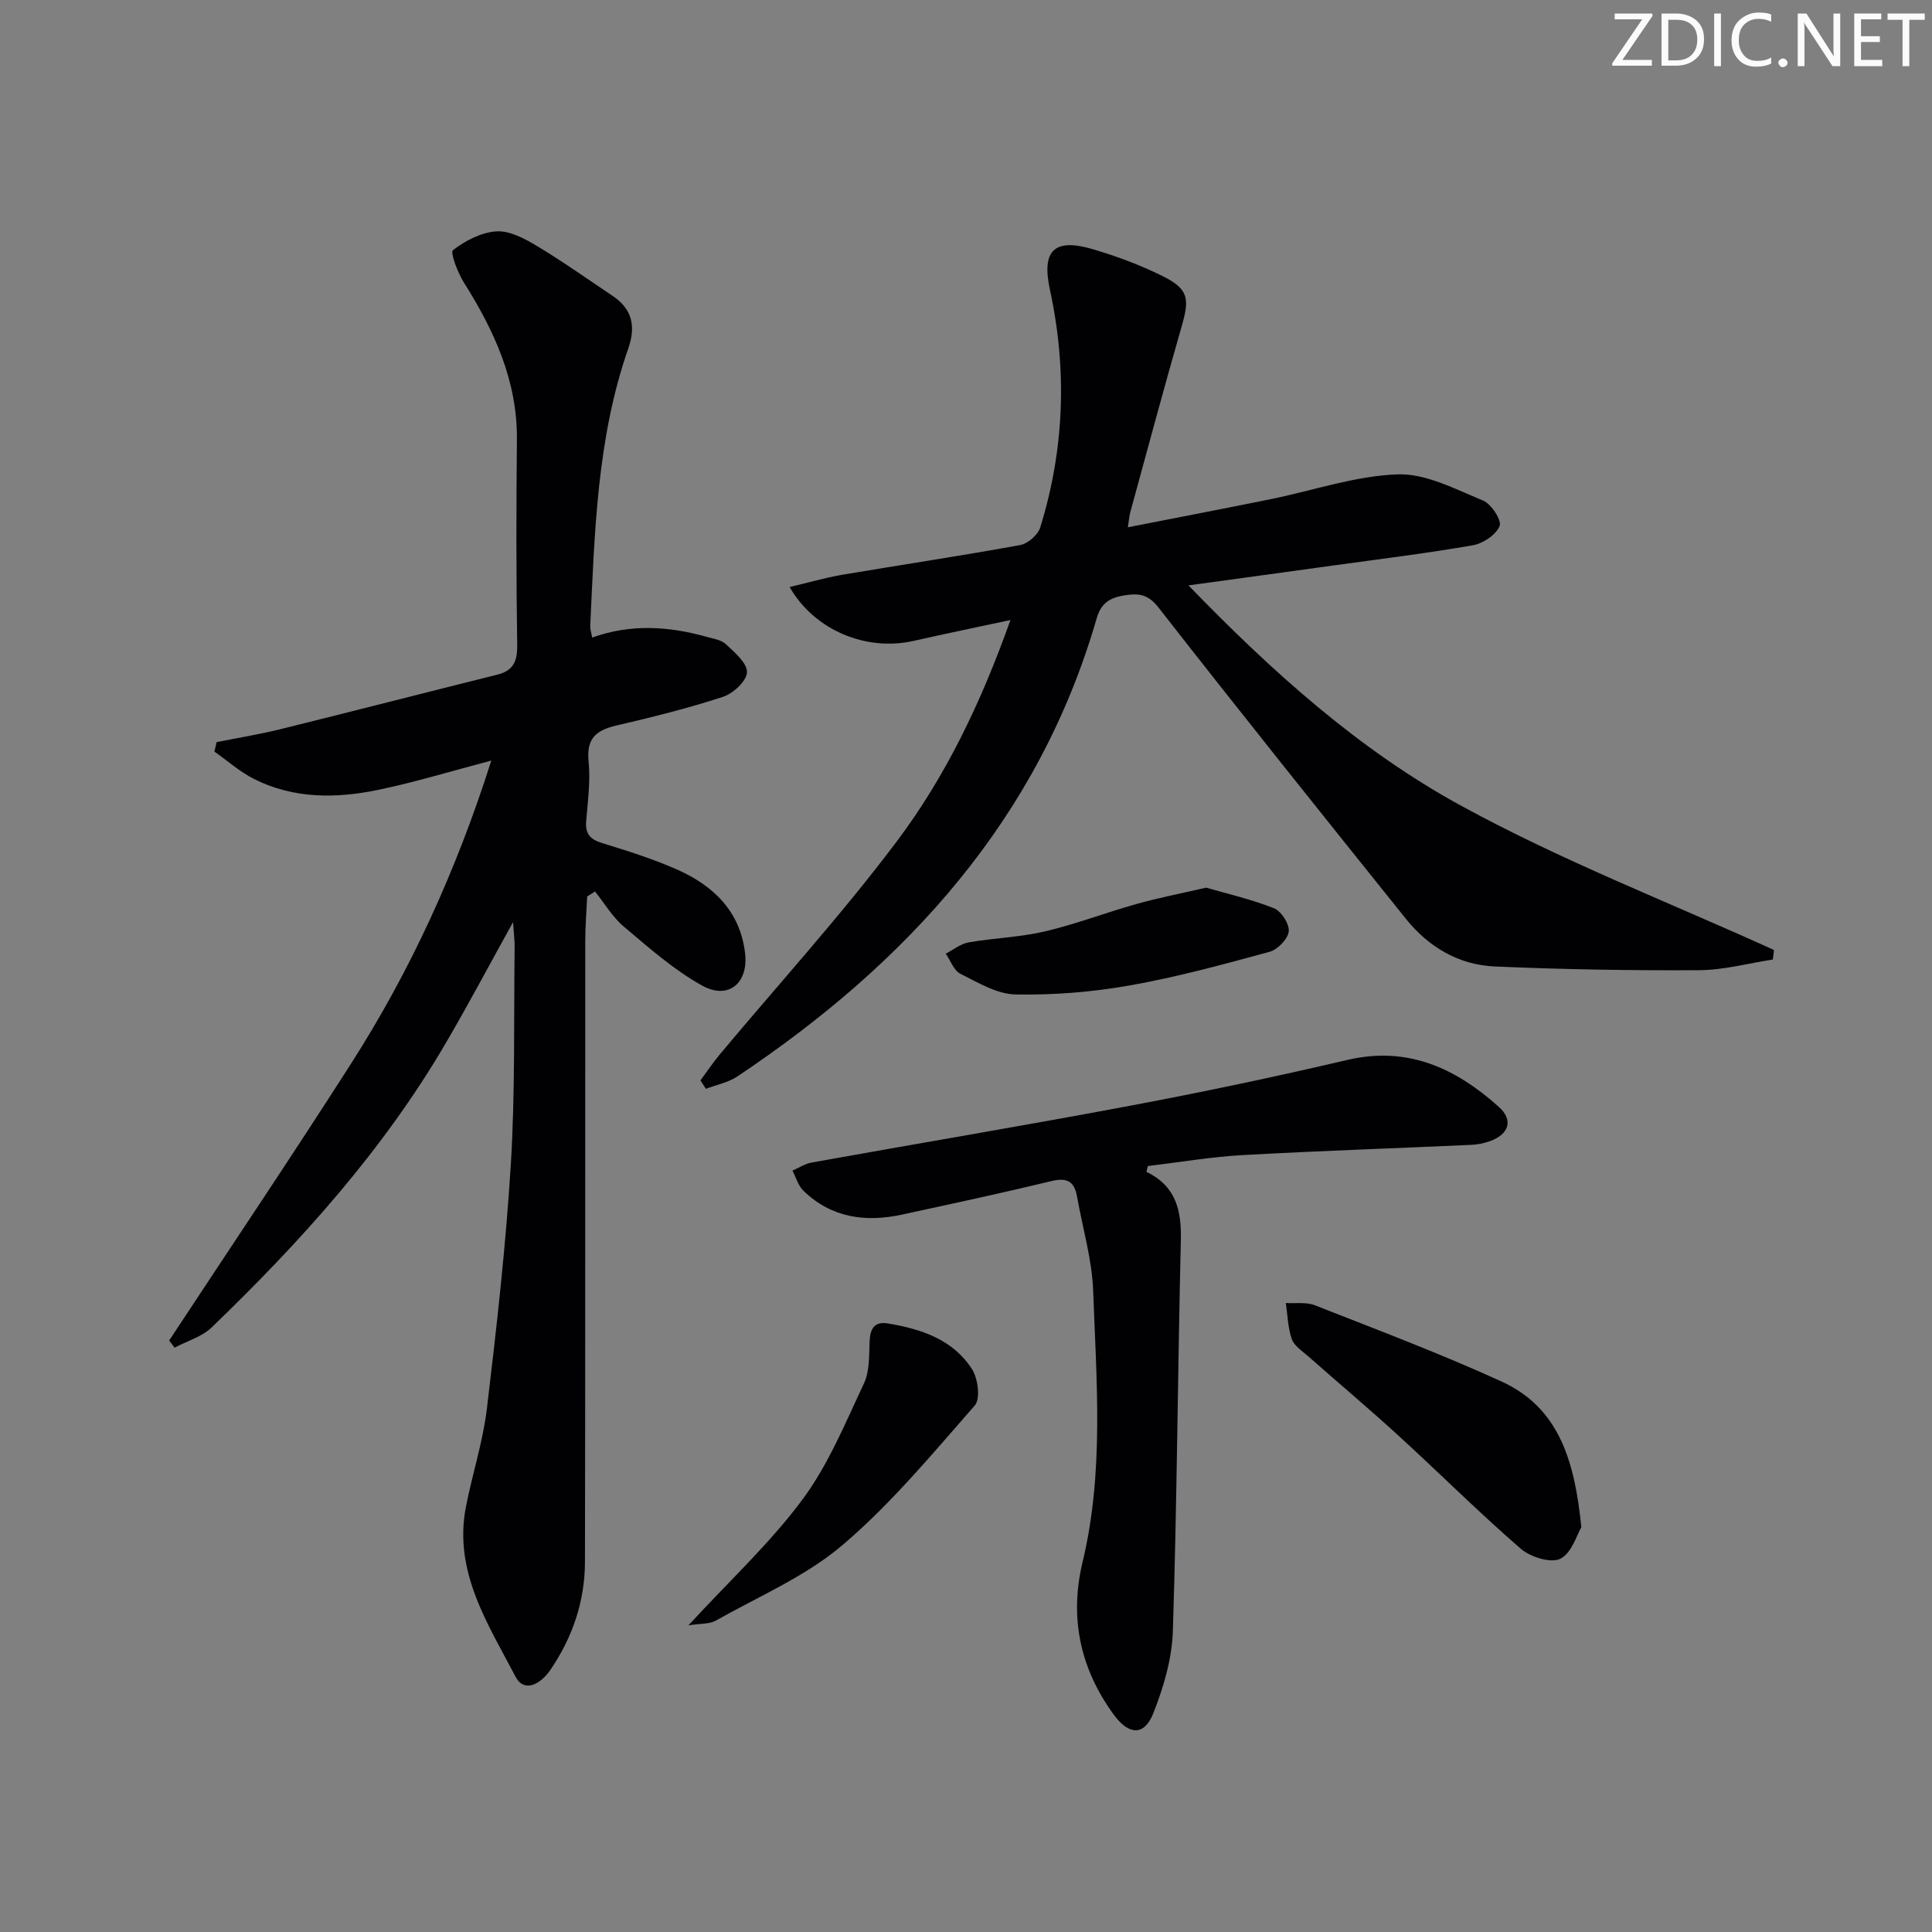 <svg enable-background="new 0 0 400 400" viewBox="0 0 400 400" xmlns="http://www.w3.org/2000/svg"><rect x="0" y="0" width="400" height="400" fill="#808080" stroke="none"/><g fill="#fafbfa"><path d="m342.2 3.2-6.3 9.2h6.1v1.2h-8.2v-.5l6.2-9.1h-5.7v-1.2h7.8v.4z"/><path d="m344 13.7v-10.9h3.1c1.6 0 3 .5 4.1 1.4 1.1 1 1.6 2.2 1.6 3.9s-.5 3-1.6 4-2.5 1.5-4.2 1.5h-3zm1.4-9.6v8.4h1.6c1.4 0 2.5-.4 3.2-1.1.8-.8 1.2-1.8 1.2-3.2s-.4-2.4-1.2-3.1-1.8-1-3.1-1z"/><path d="m356.3 2.8v10.9h-1.4v-10.9z"/><path d="m366.6 13.2c-.8.4-1.8.6-3 .6-1.6 0-2.8-.5-3.7-1.5s-1.4-2.3-1.4-3.9c0-1.7.5-3.2 1.6-4.2s2.4-1.6 4-1.6c1 0 1.9.1 2.6.4v1.5c-.8-.4-1.6-.6-2.6-.6-1.2 0-2.2.4-3 1.2s-1.1 1.9-1.1 3.3c0 1.3.4 2.3 1.1 3.1s1.6 1.1 2.8 1.1c1.1 0 2-.2 2.8-.7v1.3z"/><path d="m368.2 13c0-.3.1-.5.3-.6.2-.2.4-.3.6-.3.3 0 .5.1.7.3s.3.4.3.6-.1.5-.3.6c-.2.2-.4.3-.7.3s-.5-.1-.6-.3c-.2-.2-.3-.4-.3-.6z"/><path d="m381.1 13.7h-1.7l-5.5-8.4c-.2-.2-.3-.5-.4-.7 0 .2.1.8.1 1.5v7.6h-1.4v-10.9h1.8l5.3 8.3c.3.4.4.6.4.8 0-.3-.1-.8-.1-1.6v-7.5h1.4v10.9z"/><path d="m389.7 13.7h-5.8v-10.9h5.6v1.2h-4.2v3.5h3.9v1.2h-3.9v3.7h4.4z"/><path d="m398.4 4.1h-3.1v9.6h-1.4v-9.6h-3.1v-1.3h7.7v1.3z"/></g><path d="m101.72 157.47c-8.33 2.19-15.77 4.47-23.36 6.05-8.73 1.82-17.55 1.9-25.78-2.25-2.93-1.48-5.47-3.75-8.19-5.66.15-.65.31-1.3.46-1.96 4.43-.89 8.9-1.61 13.29-2.7 14.95-3.7 29.87-7.54 44.82-11.27 3.33-.83 4.17-2.76 4.12-6.12-.21-14.16-.2-28.33-.06-42.49.12-12.17-4.67-22.56-10.96-32.55-1.29-2.05-2.9-6.26-2.27-6.74 2.54-1.96 5.86-3.68 9-3.88 2.69-.17 5.75 1.46 8.25 2.95 5.41 3.25 10.57 6.9 15.81 10.42 4.06 2.72 4.82 6.3 3.23 10.87-6.5 18.62-6.96 38.11-7.88 57.51-.03.63.21 1.27.4 2.35 7.94-2.85 15.78-2.36 23.59-.18 1.43.4 3.14.64 4.13 1.58 1.8 1.69 4.41 3.91 4.33 5.8-.08 1.81-2.86 4.39-4.96 5.07-7.23 2.37-14.66 4.21-22.08 5.94-4.14.97-6.23 2.65-5.75 7.38.41 4.09-.16 8.29-.5 12.43-.22 2.65.86 3.78 3.33 4.54 5.23 1.61 10.5 3.26 15.49 5.47 7.52 3.33 13.07 8.65 14.08 17.32.73 6.22-3.48 9.72-8.9 6.7-5.86-3.26-11.03-7.84-16.2-12.2-2.36-1.99-4-4.82-5.97-7.28-.54.34-1.08.69-1.62 1.03-.14 3.09-.4 6.18-.4 9.28-.03 42.83.03 85.65-.06 128.48-.02 8.17-2.58 15.71-7.22 22.46-1.93 2.8-5.34 4.8-7.18 1.28-5.7-10.92-12.83-21.68-10.26-35.05 1.32-6.84 3.54-13.54 4.36-20.43 2.01-16.8 3.91-33.63 4.95-50.51.91-14.93.6-29.94.79-44.92.02-1.42-.17-2.84-.33-5.27-4.99 9-9.31 17.16-13.97 25.12-12.98 22.18-30.03 41.06-48.42 58.78-2.02 1.95-5.09 2.82-7.68 4.2-.38-.49-.75-.99-1.13-1.48 12.53-19.03 25.26-37.93 37.53-57.12 12.44-19.4 21.95-40.23 29.17-62.95z" fill="#010104"/><path d="m145.02 223.69c1.33-1.8 2.57-3.67 4-5.38 12.27-14.68 25.2-28.87 36.68-44.15 10.08-13.42 17.4-28.63 23.5-45.79-7.32 1.57-13.7 2.88-20.05 4.32-9.7 2.19-20.42-2.06-25.67-11.15 3.86-.91 7.35-1.93 10.91-2.54 12.27-2.08 24.58-3.91 36.82-6.15 1.6-.29 3.68-2.11 4.16-3.64 5.01-16.19 5.6-32.63 2.01-49.2-1.77-8.17.86-10.79 8.93-8.4 4.91 1.45 9.77 3.26 14.35 5.53 5.41 2.69 5.67 4.62 3.98 10.47-3.67 12.75-7.1 25.58-10.61 38.38-.21.75-.26 1.55-.52 3.18 10.22-2.01 19.93-3.86 29.61-5.83 8.75-1.78 17.44-4.81 26.23-5.13 5.85-.21 11.96 3.07 17.7 5.42 1.7.7 3.9 4.09 3.43 5.27-.73 1.82-3.42 3.62-5.53 3.99-9.64 1.68-19.37 2.87-29.07 4.21-9.7 1.35-19.4 2.67-29.82 4.1 17.19 17.76 35.18 33.97 56.27 45.52 20.86 11.43 43.24 20.09 64.96 29.97-.08.66-.16 1.31-.24 1.97-5.09.78-10.17 2.18-15.27 2.21-14.09.08-28.2-.16-42.29-.77-7.48-.32-13.72-4.03-18.4-9.85-17.19-21.42-34.36-42.85-51.26-64.5-2.11-2.7-4.06-2.93-6.74-2.53-2.88.43-5.02 1.3-6.02 4.75-12.02 41.61-39.24 71.39-74.4 94.89-1.9 1.27-4.34 1.73-6.52 2.57-.36-.58-.74-1.16-1.13-1.74z" fill="#010104"/><path d="m237.35 242.62c6.15 2.95 7.28 8.03 7.13 14.17-.64 26.95-.79 53.91-1.65 80.85-.18 5.77-1.92 11.73-4.08 17.14-1.86 4.65-5.04 4.47-8.13.26-6.99-9.54-9.25-20.12-6.48-31.65 4.46-18.57 2.87-37.39 2.19-56.13-.24-6.54-2.19-13.01-3.34-19.52-.54-3.09-2.02-4-5.25-3.22-10.31 2.49-20.68 4.72-31.05 6.96-7.56 1.63-14.59.64-20.36-4.96-1.08-1.05-1.52-2.75-2.26-4.15 1.3-.57 2.56-1.42 3.92-1.67 22.04-3.96 44.14-7.66 66.15-11.8 14.98-2.82 29.91-5.96 44.75-9.44 12.56-2.95 22.49 1.7 31.42 9.7 3.06 2.74 2.14 5.68-1.85 7.11-1.23.44-2.57.71-3.88.76-15.77.72-31.55 1.24-47.32 2.12-6.56.37-13.08 1.49-19.62 2.27-.08.4-.18.8-.29 1.2z" fill="#010104"/><path d="m327.4 316.2c-.92 1.51-1.98 5.35-4.35 6.52-1.98.98-6.22-.35-8.22-2.09-8.66-7.51-16.79-15.63-25.26-23.37-6.13-5.61-12.5-10.96-18.74-16.47-1.24-1.09-2.89-2.15-3.38-3.56-.82-2.34-.86-4.96-1.23-7.46 2.02.13 4.24-.23 6.03.48 12.95 5.1 26.01 10.01 38.66 15.79 11.85 5.42 15.12 16.42 16.49 30.16z" fill="#010104"/><path d="m142.53 336.51c8.58-9.31 16.94-17.06 23.62-26.06 5.34-7.2 8.86-15.82 12.72-24.02 1.19-2.52 1.05-5.74 1.17-8.65.11-2.66.95-4.25 3.82-3.77 6.89 1.15 13.45 3.32 17.39 9.47 1.23 1.92 1.77 6.12.58 7.49-8.75 9.98-17.31 20.33-27.36 28.89-7.67 6.53-17.4 10.66-26.31 15.69-1.3.73-3.11.56-5.63.96z" fill="#010104"/><path d="m249.71 183.78c4.39 1.27 9.37 2.4 14.06 4.27 1.51.6 3.23 3.29 3.05 4.81-.19 1.58-2.32 3.76-4 4.21-9.6 2.61-19.23 5.25-29.01 6.97-7.74 1.37-15.73 2-23.58 1.85-3.85-.08-7.77-2.47-11.41-4.29-1.36-.68-2.02-2.73-3.01-4.15 1.57-.81 3.07-2.05 4.73-2.34 5.22-.91 10.61-1.06 15.75-2.26 6.43-1.51 12.64-3.9 19.01-5.69 4.45-1.25 9-2.13 14.41-3.38z" fill="#010104"/></svg>